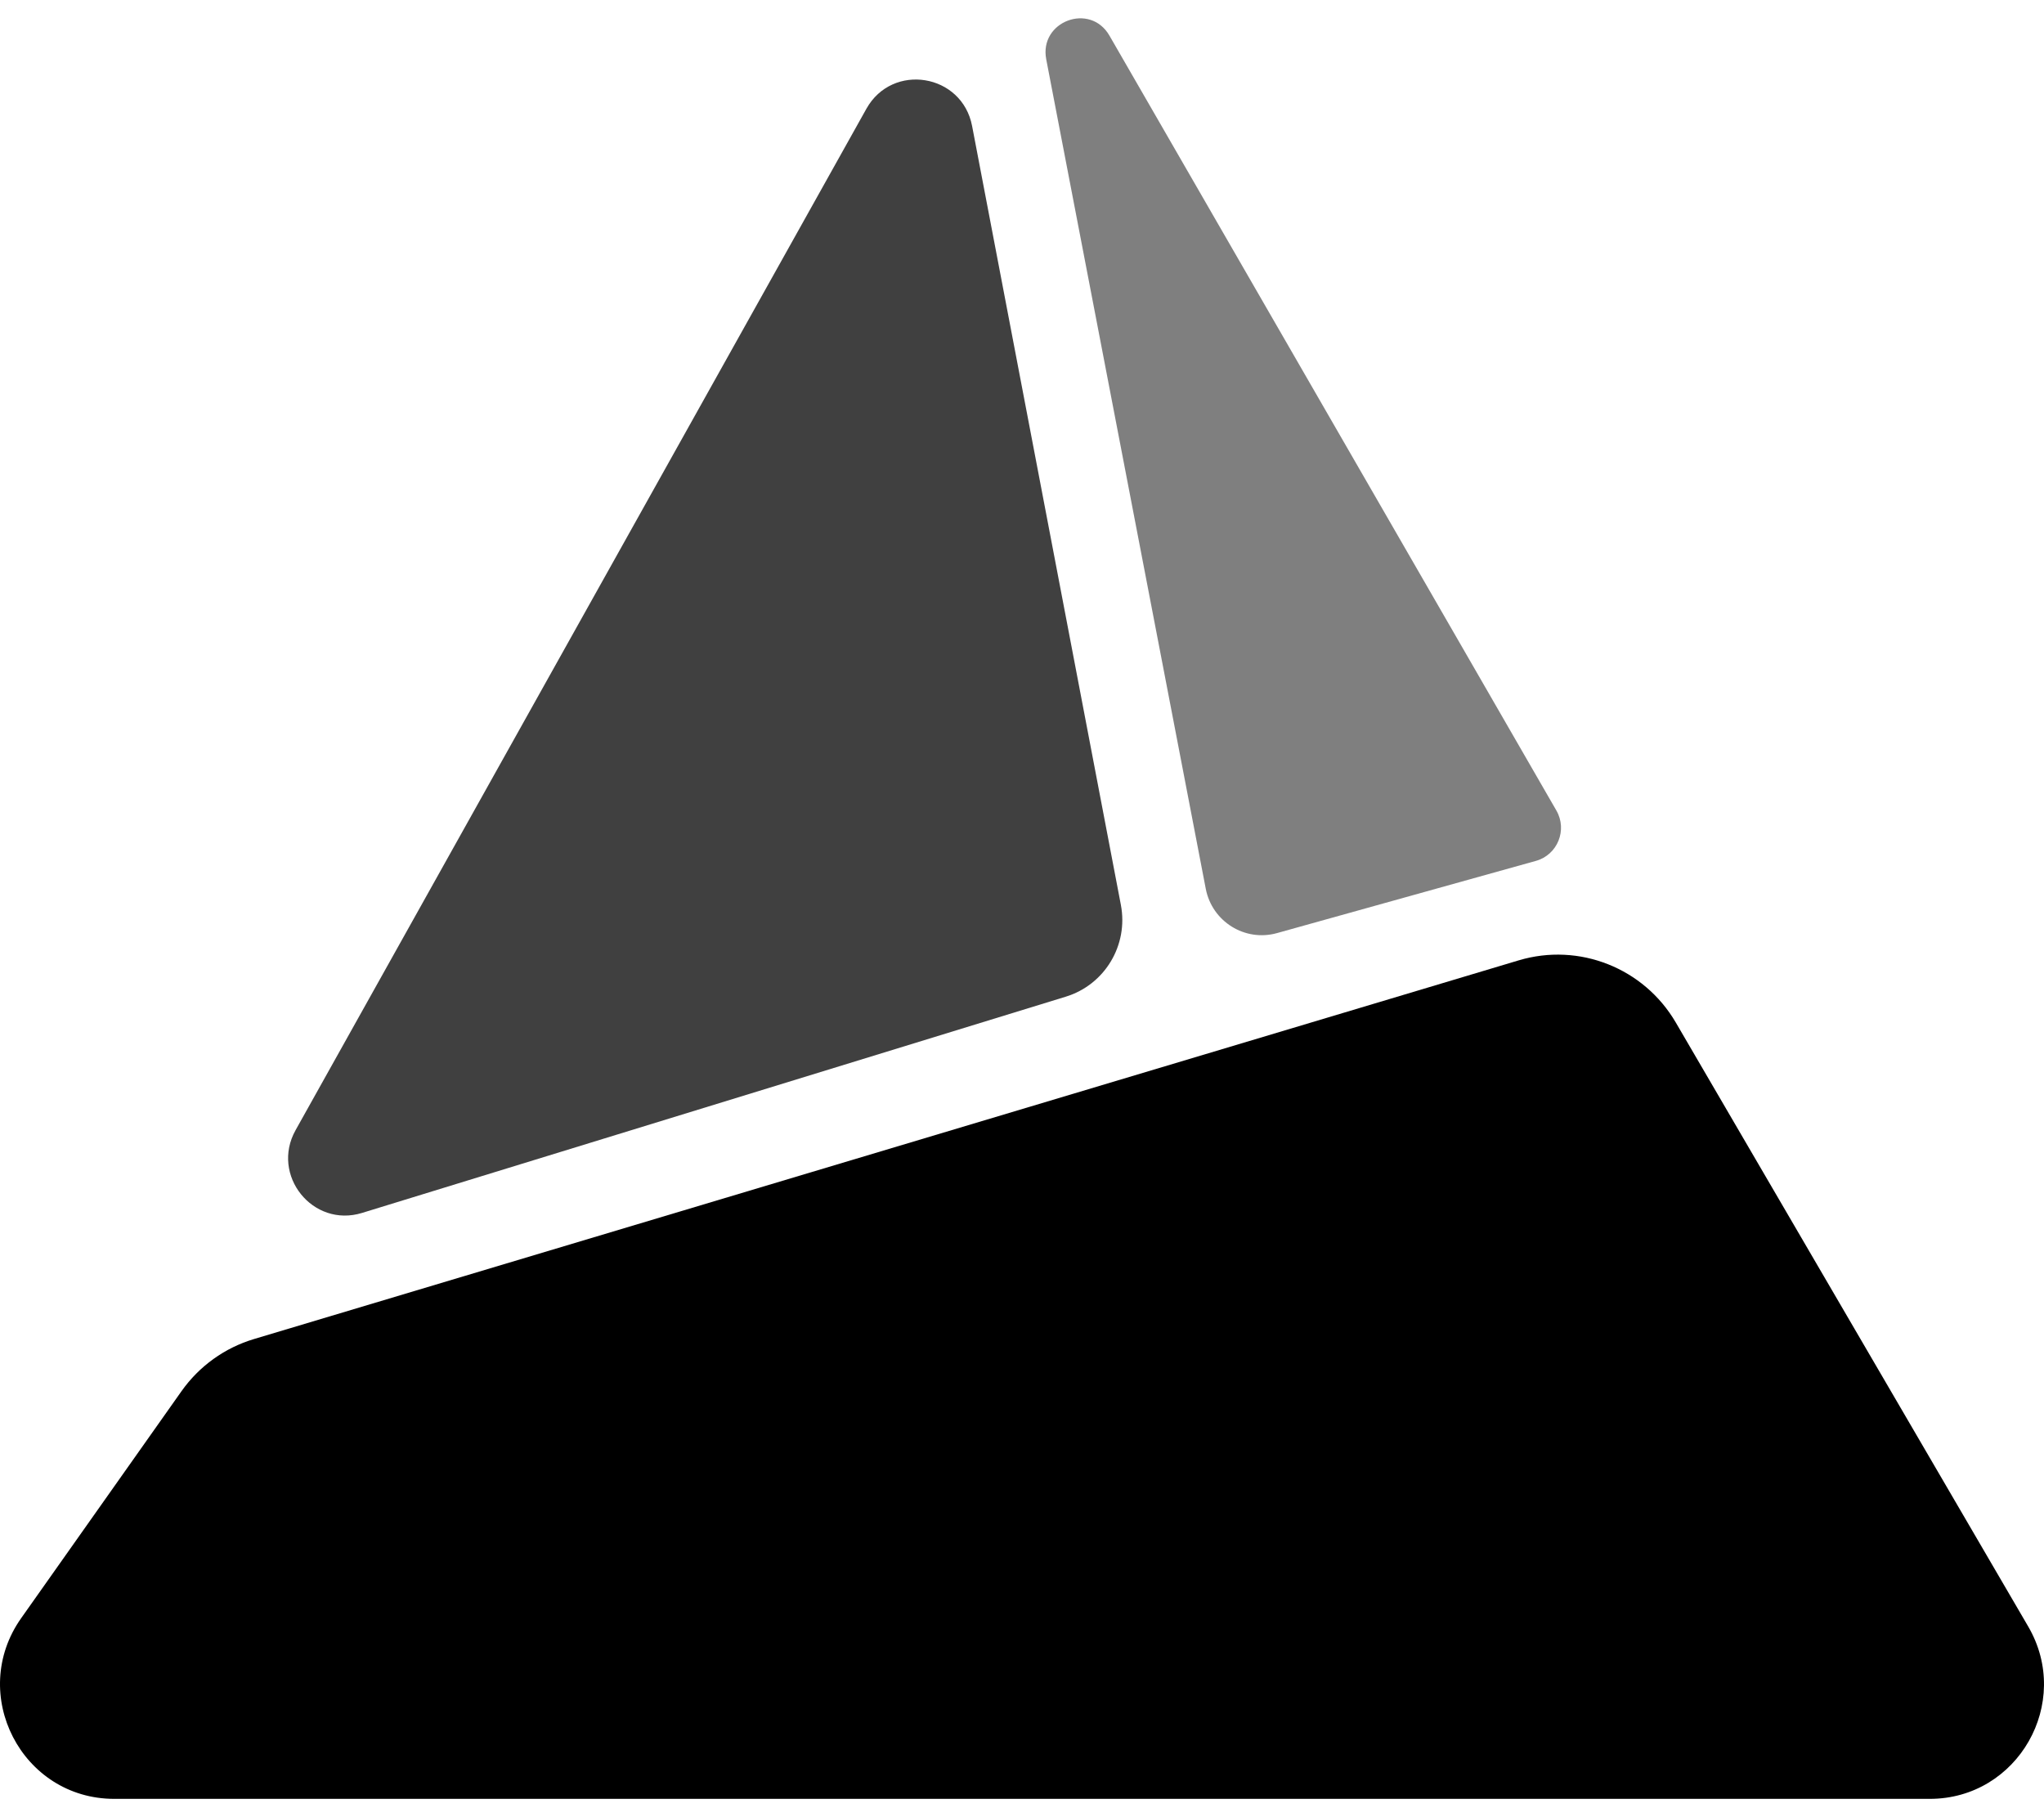 <svg fill="none" height="32" viewBox="0 0 310 270" width="36" xmlns="http://www.w3.org/2000/svg">
  <path
    d="M230.325 142.852C239.487 140.109 249.33 144.005 254.163 152.287L307.601 243.855C314.357 255.432 306.042 270 292.678 270H17.327C3.284 270 -4.905 254.087 3.219 242.587L27.521 208.188C30.203 204.391 34.075 201.604 38.519 200.274L230.325 142.852Z"
    fill="currentColor" />
  <path opacity="0.75"
    d="M131.398 13.719C135.343 6.66 145.914 8.383 147.433 16.333L169.996 134.441C171.161 140.539 167.562 146.539 161.648 148.355L54.9 181.152C47.44 183.443 41.01 175.429 44.828 168.599L131.398 13.719Z"
    fill="currentColor" />
  <path opacity="0.5"
    d="M158.675 6.219C157.566 0.452 165.328 -2.463 168.26 2.62L236.048 120.133C237.75 123.083 236.218 126.851 232.947 127.764L193.677 138.716C188.812 140.073 183.829 136.974 182.871 131.997L158.675 6.219Z"
    fill="currentColor" />
</svg>
